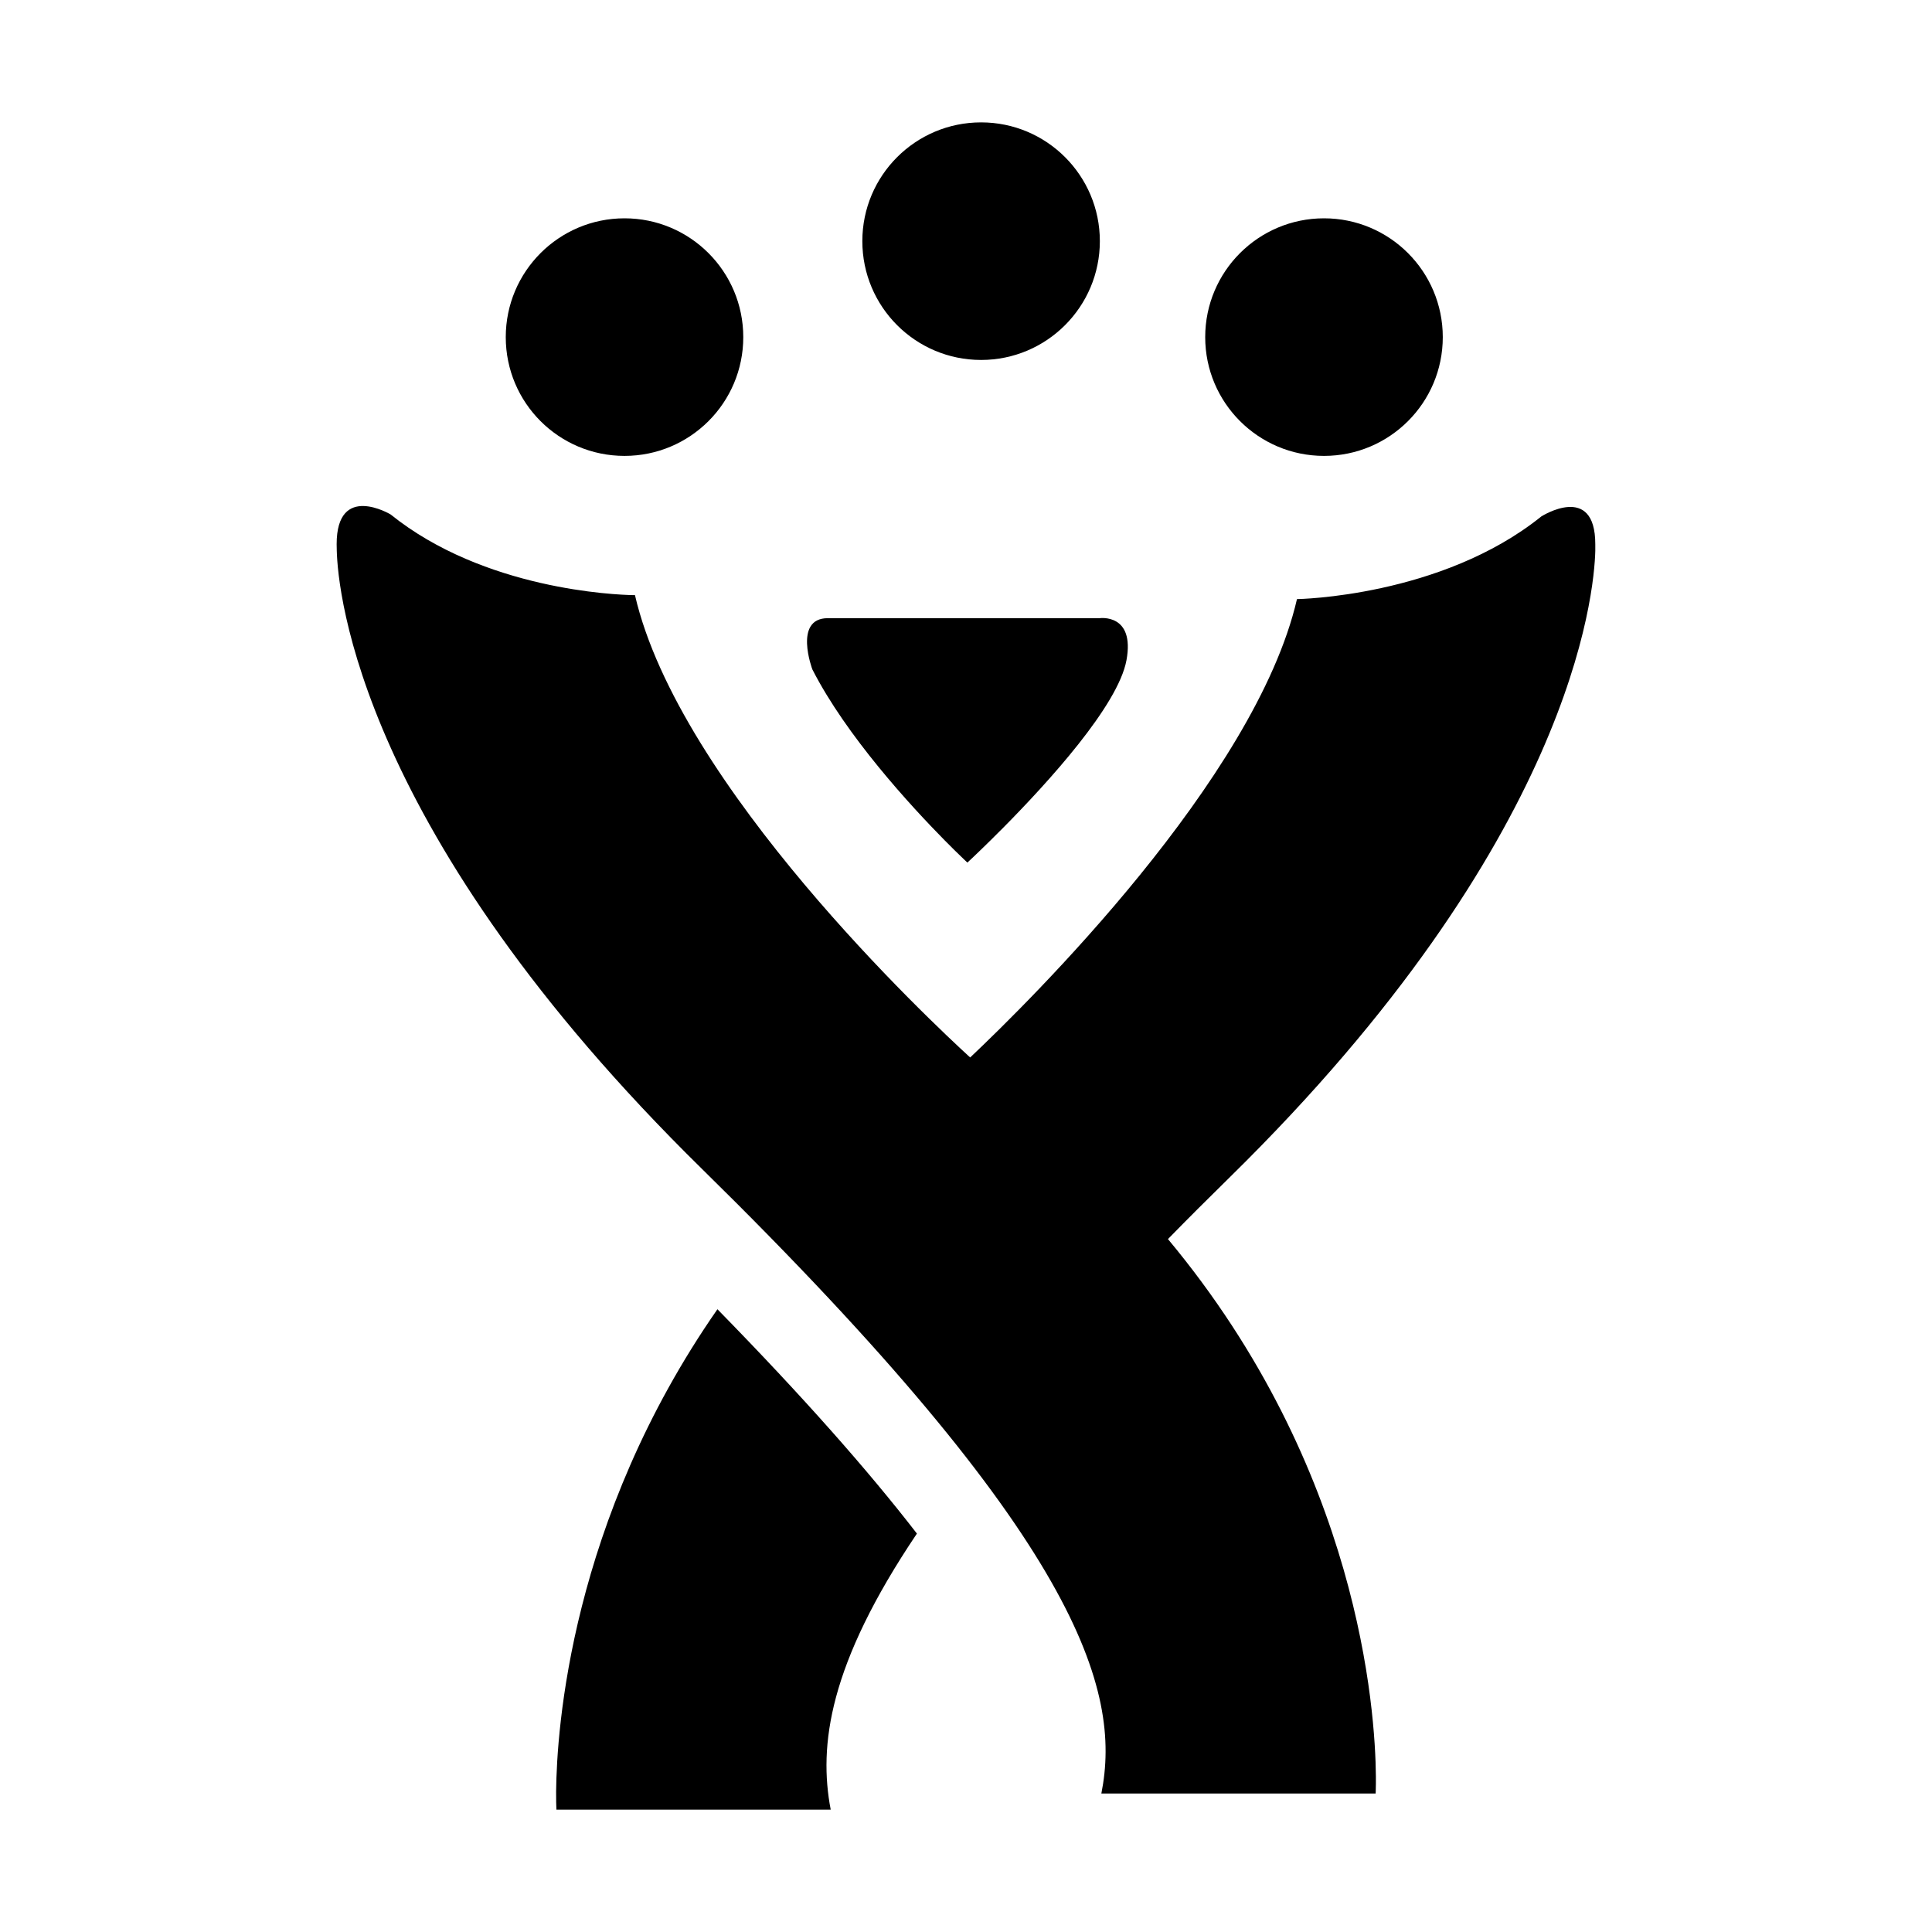 <?xml version="1.0" encoding="UTF-8"?>
<svg viewBox="0 0 32 32" version="1.1" xmlns="http://www.w3.org/2000/svg" xmlns:xlink="http://www.w3.org/1999/xlink">
<title>jira</title>
<path d="M11.883 21.685c1.422 1.453 2.498 2.673 3.304 3.716-1.463 2.172-1.63 3.513-1.428 4.572v0h-4.543c0 0-0.002-0.041-0.004-0.12l-0.001-0.18c0.010-1.020 0.235-4.487 2.672-7.988zM5.576 9.015c-0.001-1.031 0.894-0.494 0.894-0.494 1.549 1.247 3.732 1.331 4.016 1.336l0.031 0c0.729 3.159 4.911 7.072 5.552 7.658 0.962-0.909 4.725-4.611 5.413-7.592 0 0 2.387-0.034 4.047-1.369 0 0 0.895-0.571 0.894 0.461v0l-0 0.109c-0.018 0.708-0.378 4.801-6.048 10.369-0.363 0.356-0.706 0.698-1.030 1.030 3.173 3.807 3.435 7.814 3.444 8.899l-0 0.122c-0.001 0.106-0.004 0.162-0.004 0.162v0h-4.543c0.342-1.722-0.369-4.213-6.616-10.346-5.67-5.568-6.030-9.553-6.048-10.241zM18.214 10.239c0 0 0.587-0.083 0.444 0.696-0.138 0.752-1.302 2.027-2.036 2.769l-0.216 0.215c-0.231 0.228-0.383 0.368-0.383 0.368s-0.082-0.076-0.218-0.21l-0.153-0.153c-0.564-0.572-1.632-1.73-2.197-2.837 0 0-0.319-0.848 0.256-0.848v0zM21.93 3.616c1.086 0 1.967 0.881 1.967 1.968s-0.881 1.967-1.967 1.967c-1.086 0-1.968-0.88-1.968-1.967s0.881-1.968 1.968-1.968zM10.344 3.616c1.086 0 1.967 0.881 1.967 1.968s-0.881 1.967-1.967 1.967c-1.087 0-1.967-0.88-1.967-1.967s0.881-1.968 1.967-1.968zM16.25 2.027c1.087 0 1.967 0.881 1.967 1.967s-0.881 1.968-1.967 1.968c-1.087 0-1.967-0.881-1.967-1.968s0.881-1.967 1.967-1.967z"></path>
</svg>
